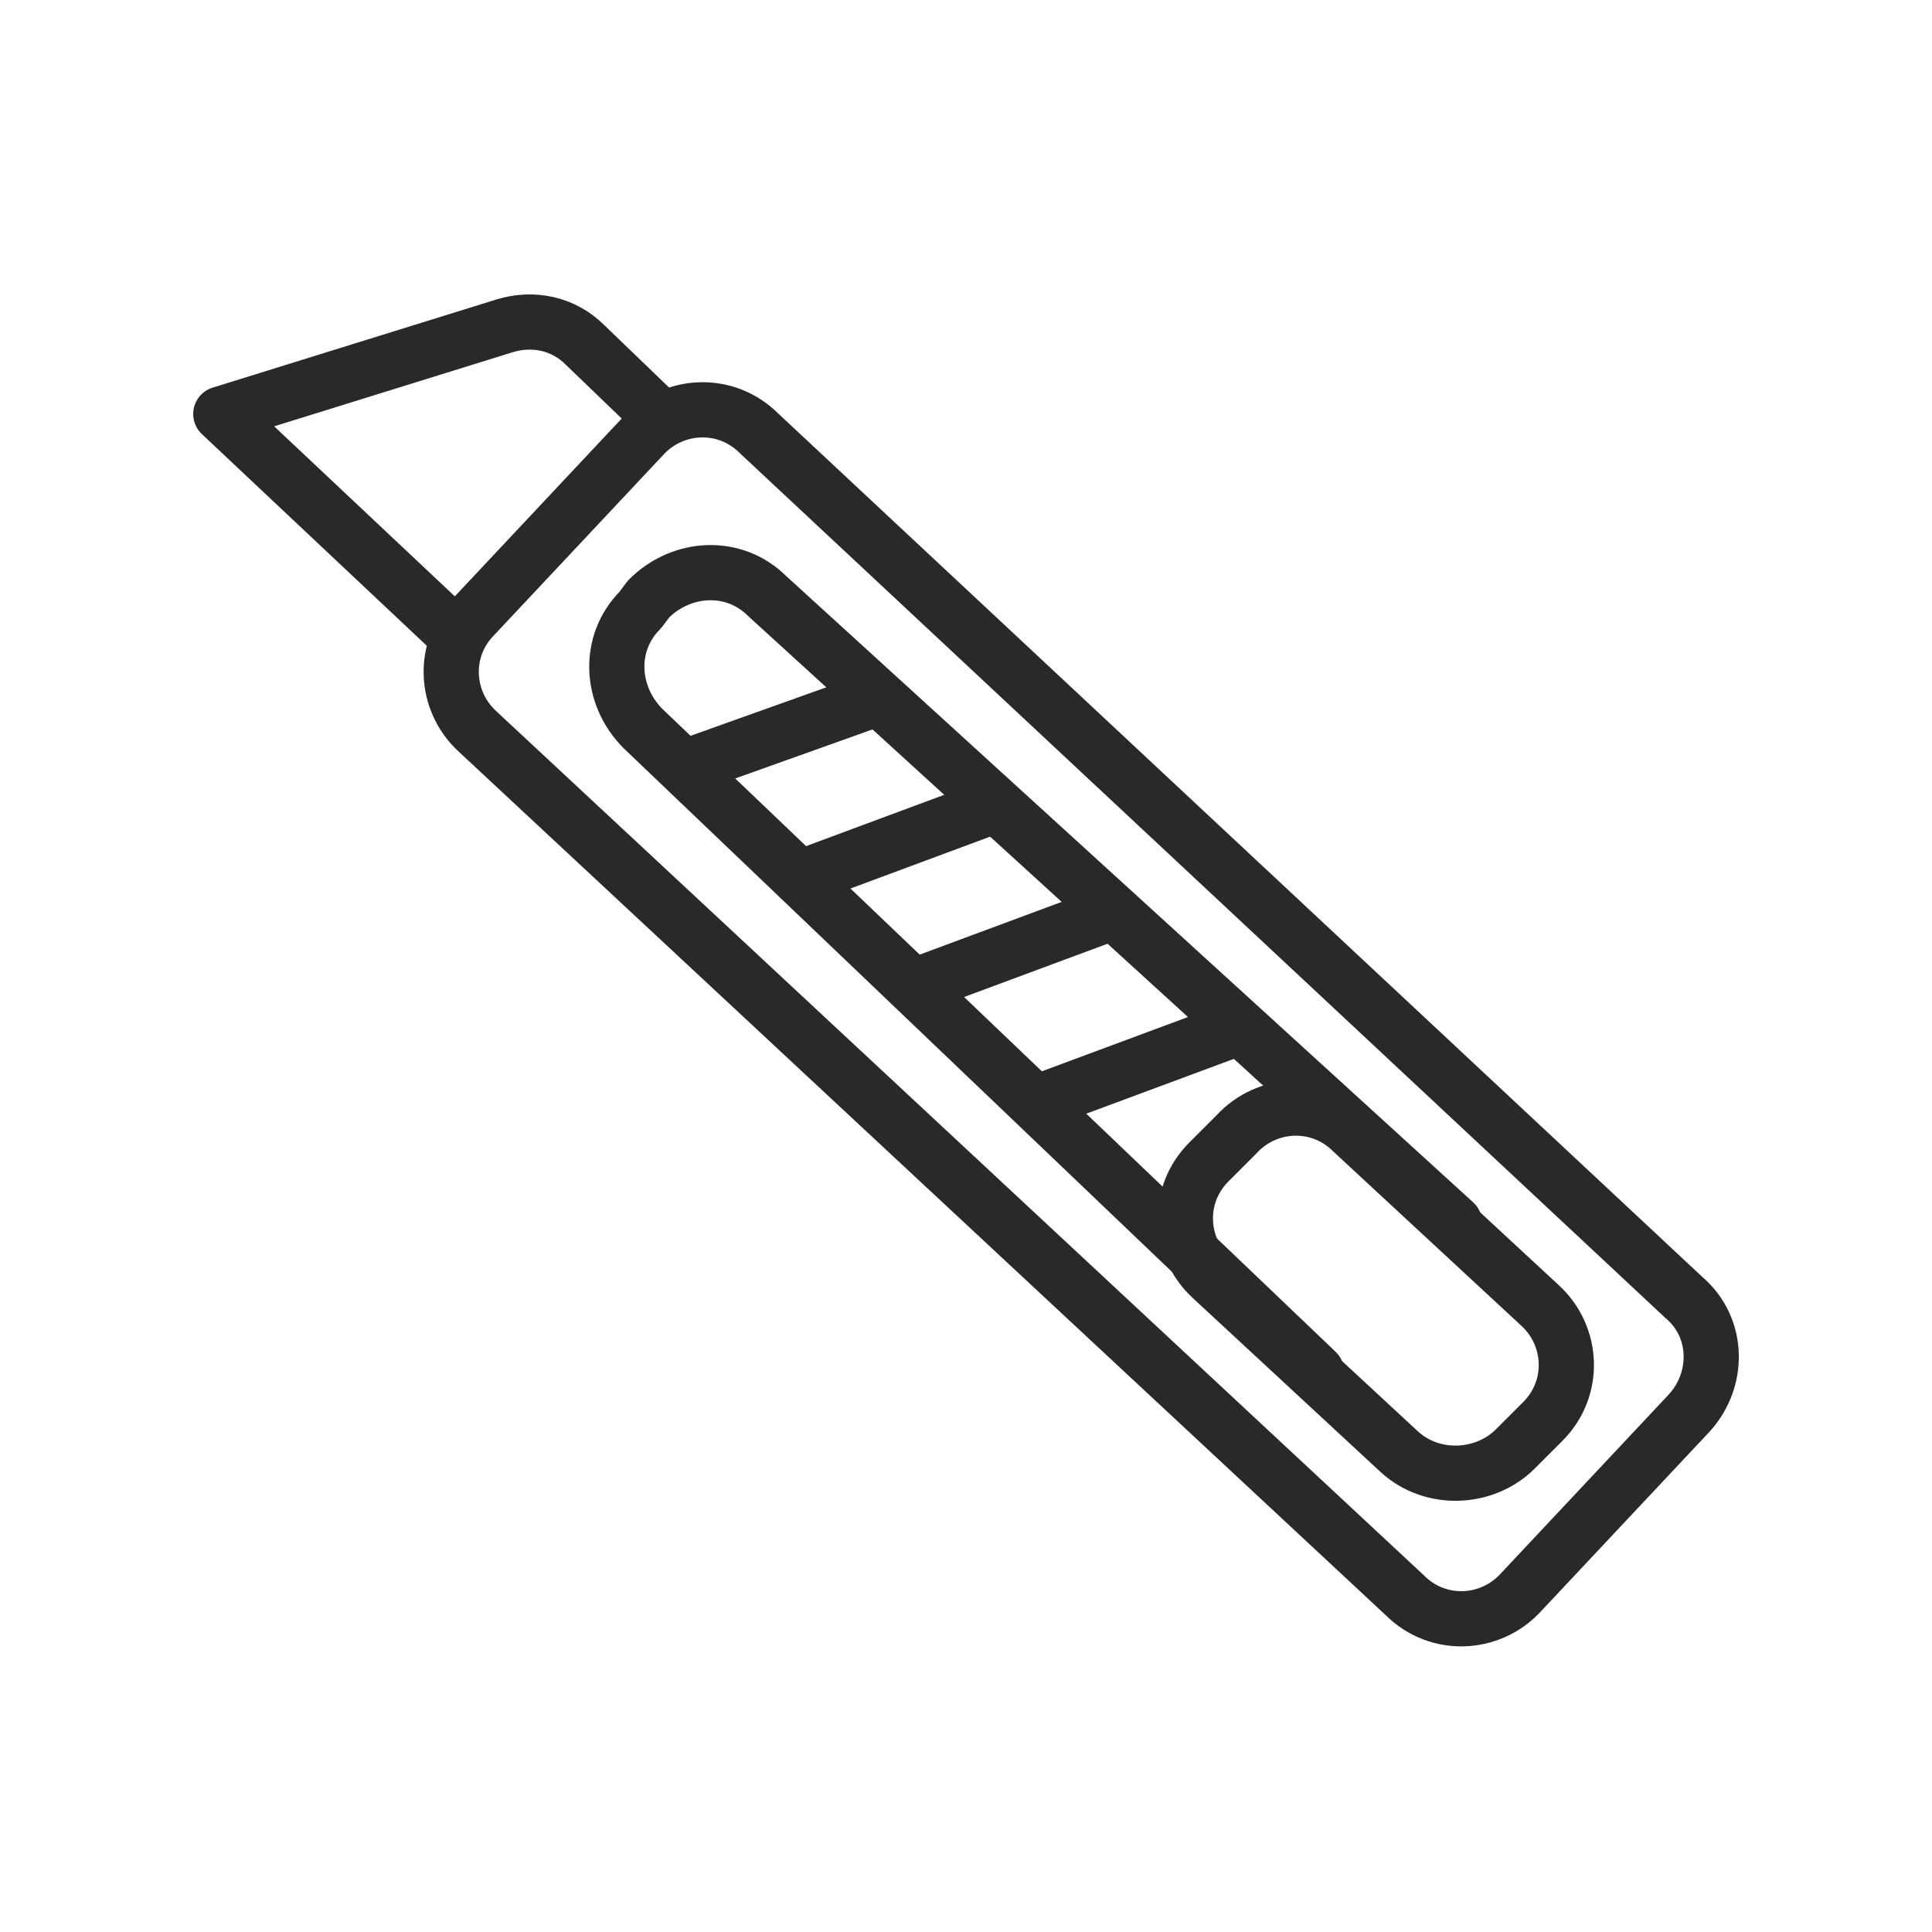 <?xml version="1.0" encoding="utf-8"?>
<!-- Generator: Adobe Illustrator 25.4.1, SVG Export Plug-In . SVG Version: 6.00 Build 0)  -->
<svg version="1.1" id="Layer_1" xmlns="http://www.w3.org/2000/svg" xmlns:xlink="http://www.w3.org/1999/xlink" x="0px" y="0px"
	 viewBox="0 0 70 70" style="enable-background:new 0 0 70 70;" xml:space="preserve">
<style type="text/css">
	.st0{fill:none;stroke:#292929;stroke-width:2;stroke-linecap:round;stroke-linejoin:round;stroke-miterlimit:10;}
</style>
<g>
	<path class="st0" d="M61.2,51.2l-6.1,6.5c-1.1,1.2-3,1.3-4.2,0.1L17.3,26.5c-1.2-1.1-1.3-3-0.1-4.2l6.1-6.5c1.1-1.2,3-1.3,4.2-0.1
		L61,47C62.3,48.1,62.3,50,61.2,51.2z"/>
	<path class="st0" d="M16.5,23L8,15l10.3-3.2c1-0.3,2.1-0.1,2.9,0.7l2.7,2.6"/>
	<path class="st0" d="M50.7,52.6l-6.8-6.3c-1.2-1.1-1.3-3-0.1-4.2l1-1c1.1-1.2,3-1.3,4.2-0.1l6.8,6.3c1.2,1.1,1.3,3,0.1,4.2l-1,1
		C53.8,53.6,51.9,53.7,50.7,52.6z"/>
	<line class="st0" x1="37.7" y1="39.9" x2="44.7" y2="37.3"/>
	<line class="st0" x1="33.2" y1="35.7" x2="40.2" y2="33.1"/>
	<line class="st0" x1="29" y1="31.8" x2="36" y2="29.2"/>
	<line class="st0" x1="24.8" y1="27.8" x2="31.8" y2="25.3"/>
	<path class="st0" d="M47.7,49.7L23.3,26.4c-1.2-1.2-1.3-3.1-0.1-4.3l0.3-0.4c1.2-1.2,3.1-1.3,4.3-0.1l24.9,22.7"/>
</g>
</svg>
